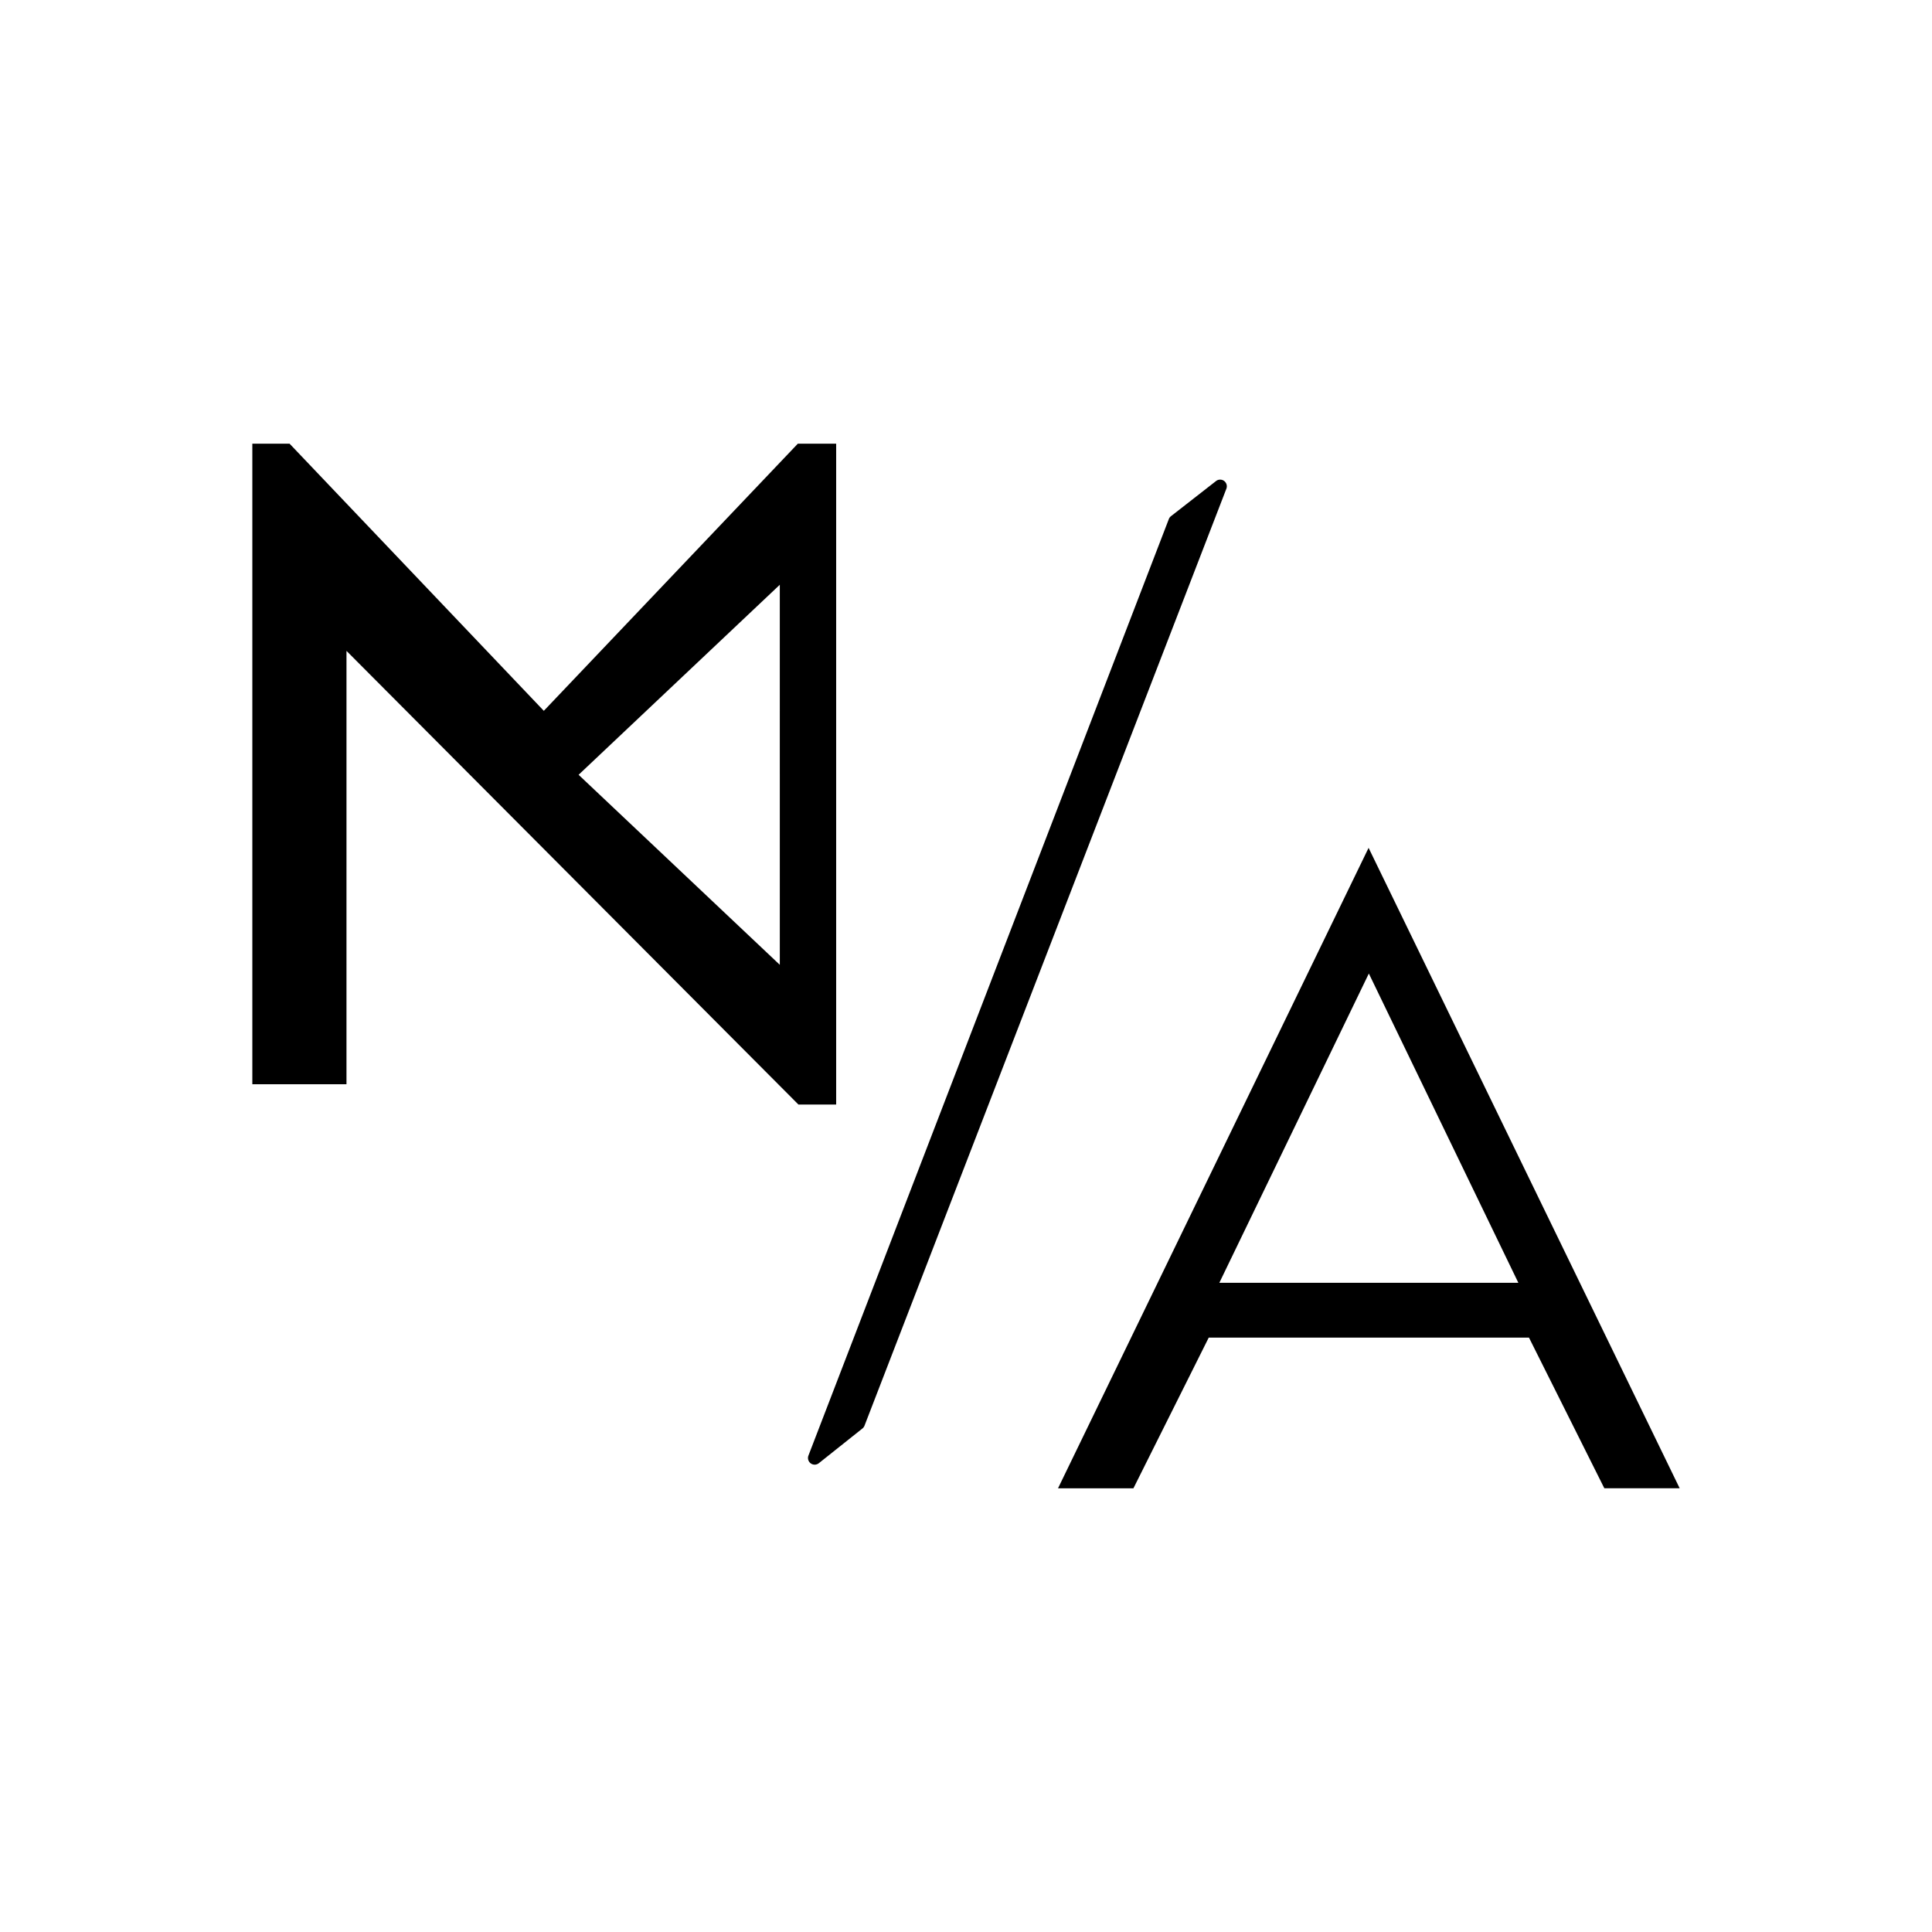 <svg xmlns="http://www.w3.org/2000/svg" viewBox="0 0 1080 1080"><g id="Capa_1" data-name="Capa 1"><path d="M445.984,248.031,303.999,397.354,161.884,248.031H141.055V606.096l52.629-.011.003-242.236,252.644,253.6H467.42V248.031ZM435.916,433.11V539.338l-56.238-53.114L323.439,433.11l56.238-53.114,56.238-53.114Z"/><path d="M765.048,473.957l-173.61,358.012h42.153l42.1-84.241H854.705l42.127,84.228h42.114Zm.143,243.131H681.615l41.789-86.441,41.788-86.44,41.788,86.44,41.789,86.441Z"/><path d="M451.923,813.67,653.385,290.164a3.736,3.736,0,0,1,1.189-1.604l25.19-19.651a3.736,3.736,0,0,1,5.784,4.292L483.267,796.953a3.737,3.737,0,0,1-1.158,1.577l-24.372,19.406A3.736,3.736,0,0,1,451.923,813.67Z"/></g></svg>